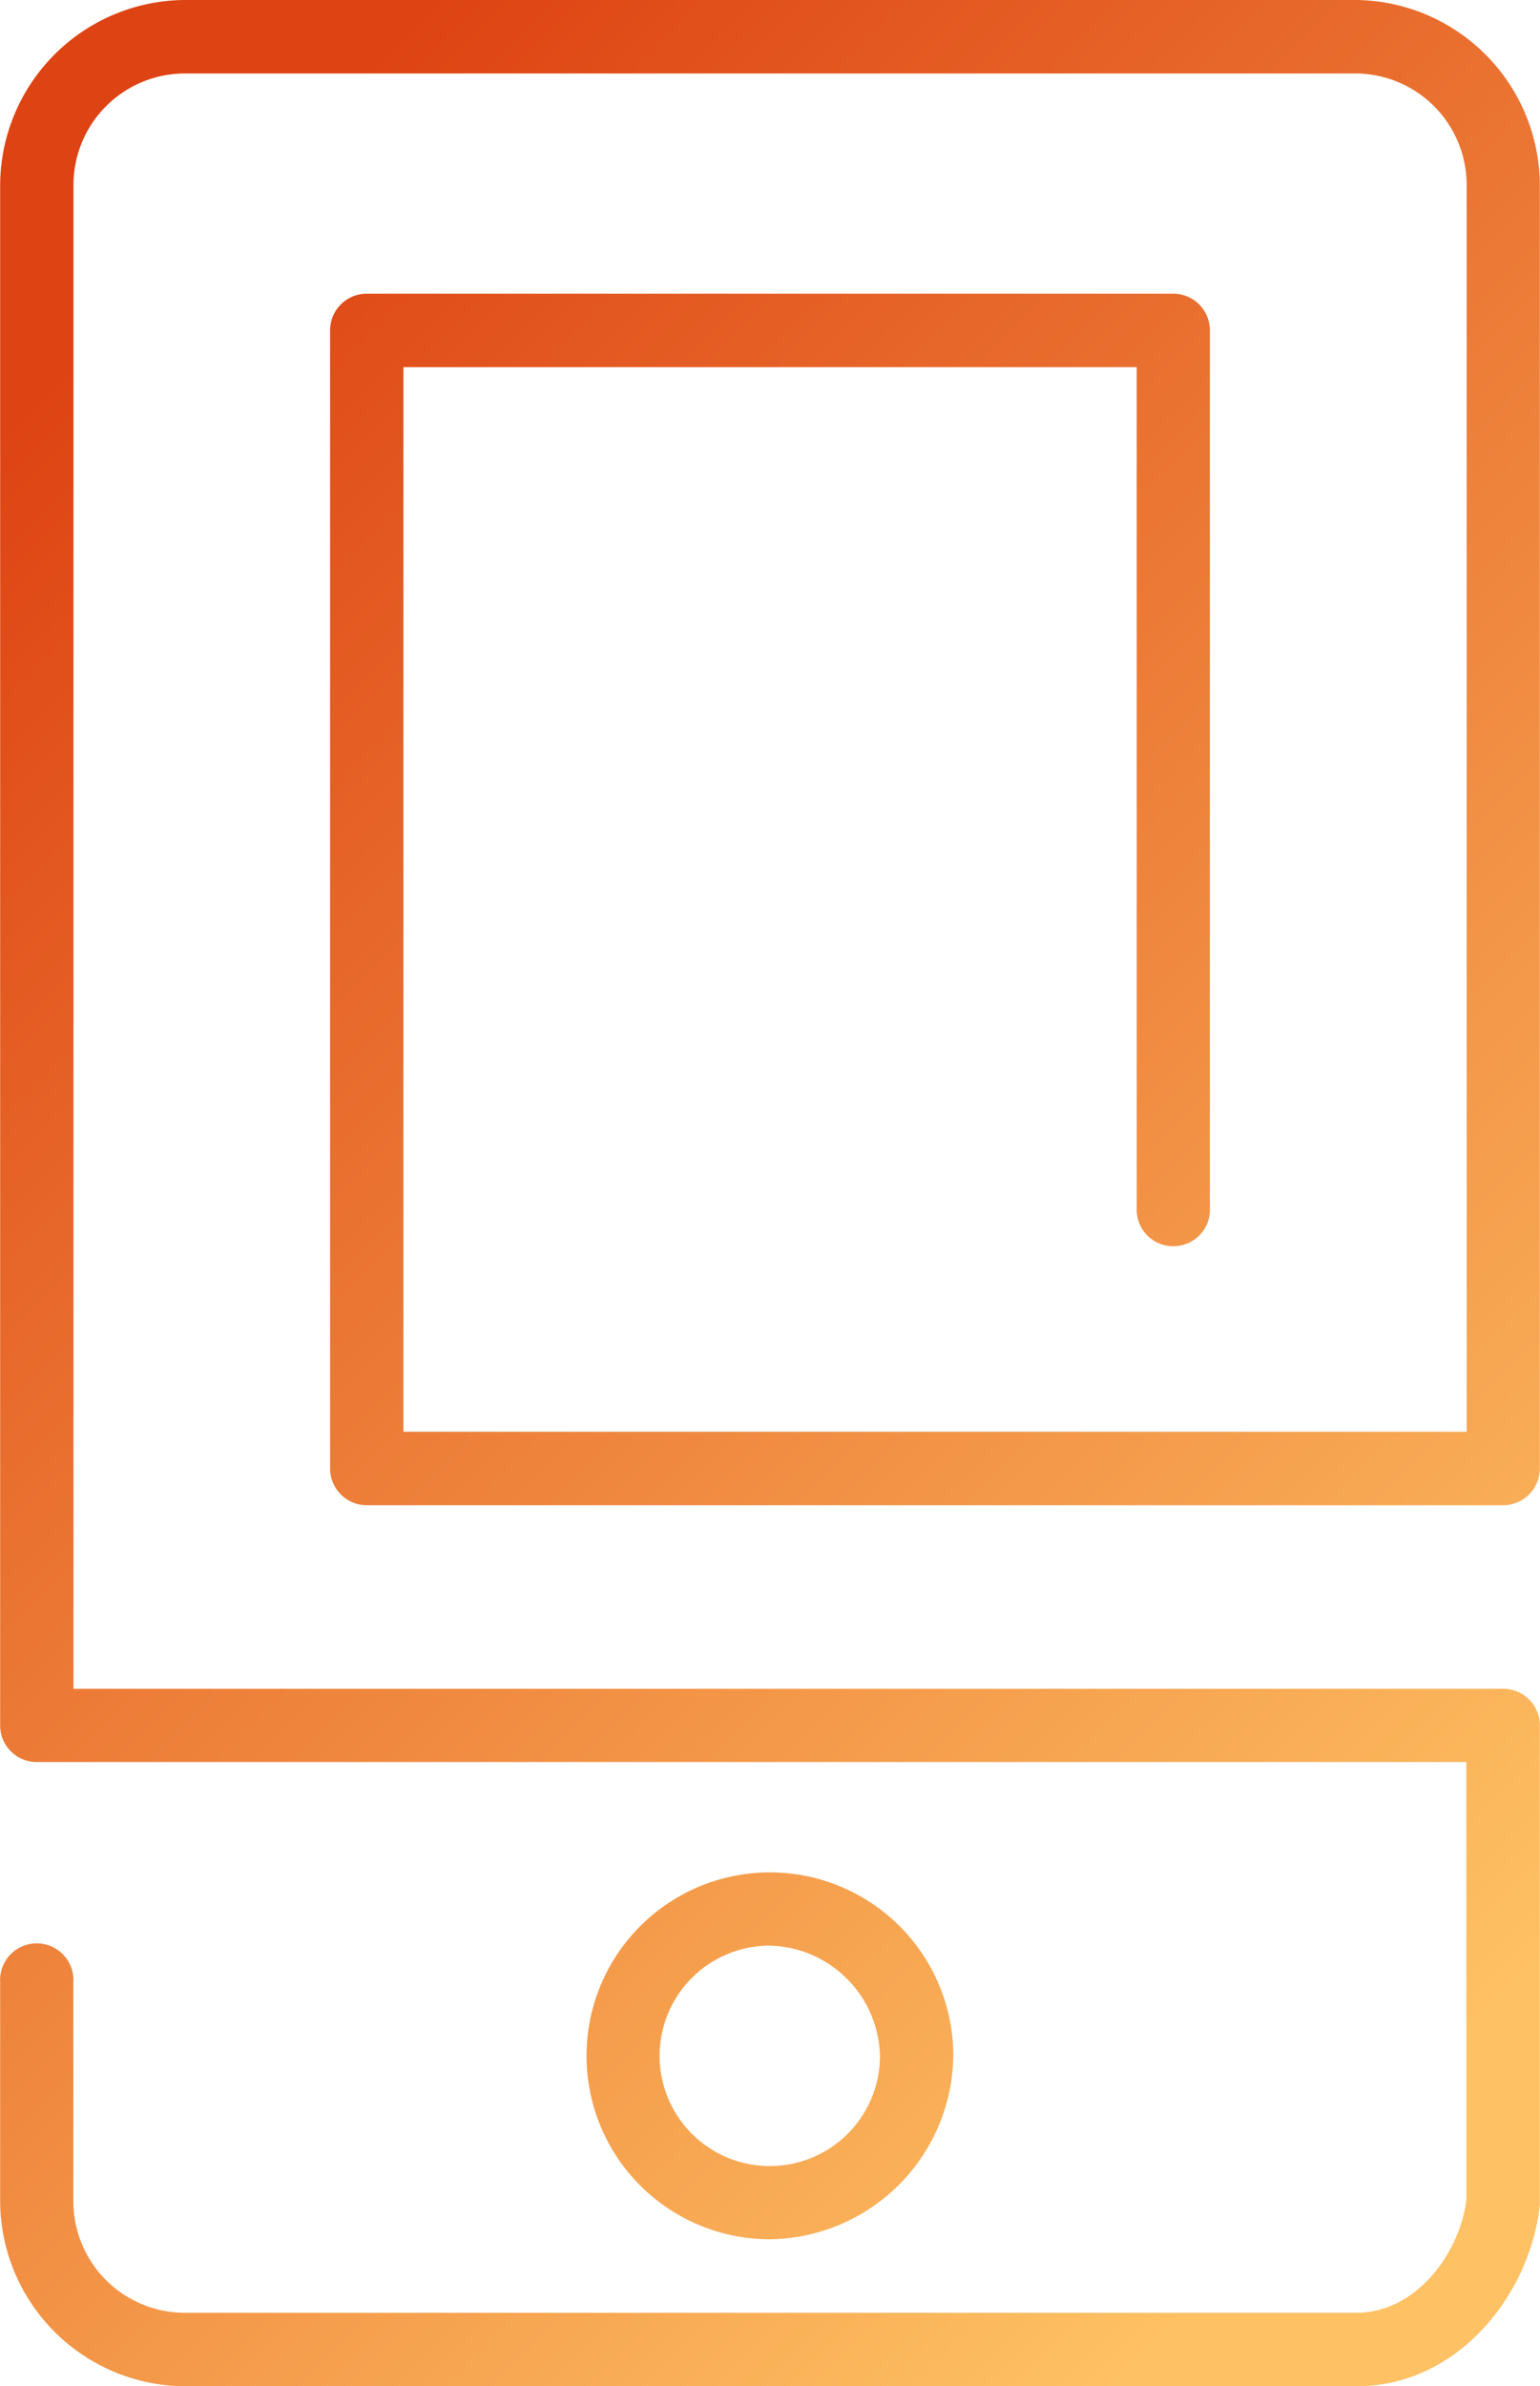 <svg xmlns="http://www.w3.org/2000/svg" xmlns:xlink="http://www.w3.org/1999/xlink" width="56.812" height="88" viewBox="0 0 56.812 88">
<defs>
    <style>
      .cls-1 {
        fill-rule: evenodd;
        fill: url(#linear-gradient);
      }
    </style>
    <linearGradient id="linear-gradient" x1="781.094" y1="1746.594" x2="837.906" y2="1803.406" gradientUnits="userSpaceOnUse">
      <stop offset="0" stop-color="#de4313"/>
      <stop offset="1" stop-color="#fec163"/>
    </linearGradient>
  </defs>
  <path id="Прямоугольник_6" data-name="Прямоугольник 6" class="cls-1" d="M831.138,1819H787.862a6.857,6.857,0,0,1-6.762-6.77v-8.12a1.353,1.353,0,1,1,2.7,0v8.12a4.113,4.113,0,0,0,4.057,4.06h43.276c2.176,0,3.786-2.14,4.057-4.14v-16.17H782.452a1.348,1.348,0,0,1-1.352-1.35v-56.86a6.857,6.857,0,0,1,6.762-6.77h43.276a6.857,6.857,0,0,1,6.762,6.77v47.38a1.357,1.357,0,0,1-1.353,1.36H794.624a1.357,1.357,0,0,1-1.353-1.36v-41.97a1.355,1.355,0,0,1,1.353-1.35h29.752a1.354,1.354,0,0,1,1.352,1.35v32.5a1.352,1.352,0,0,1-2.7,0v-31.14H795.976v39.26H835.2v-46.03a4.113,4.113,0,0,0-4.057-4.06H787.862a4.113,4.113,0,0,0-4.057,4.06v55.51h52.742a1.348,1.348,0,0,1,1.353,1.35v17.6a1.43,1.43,0,0,1-.009.16C837.506,1815.64,834.875,1819,831.138,1819Zm-21.638-5.42a6.765,6.765,0,1,1,6.762-6.76A6.855,6.855,0,0,1,809.5,1813.58Zm0-10.83a4.065,4.065,0,1,0,4.057,4.07A4.169,4.169,0,0,0,809.5,1802.75Z" transform="translate(-781.094 -1731)"/>
</svg>
